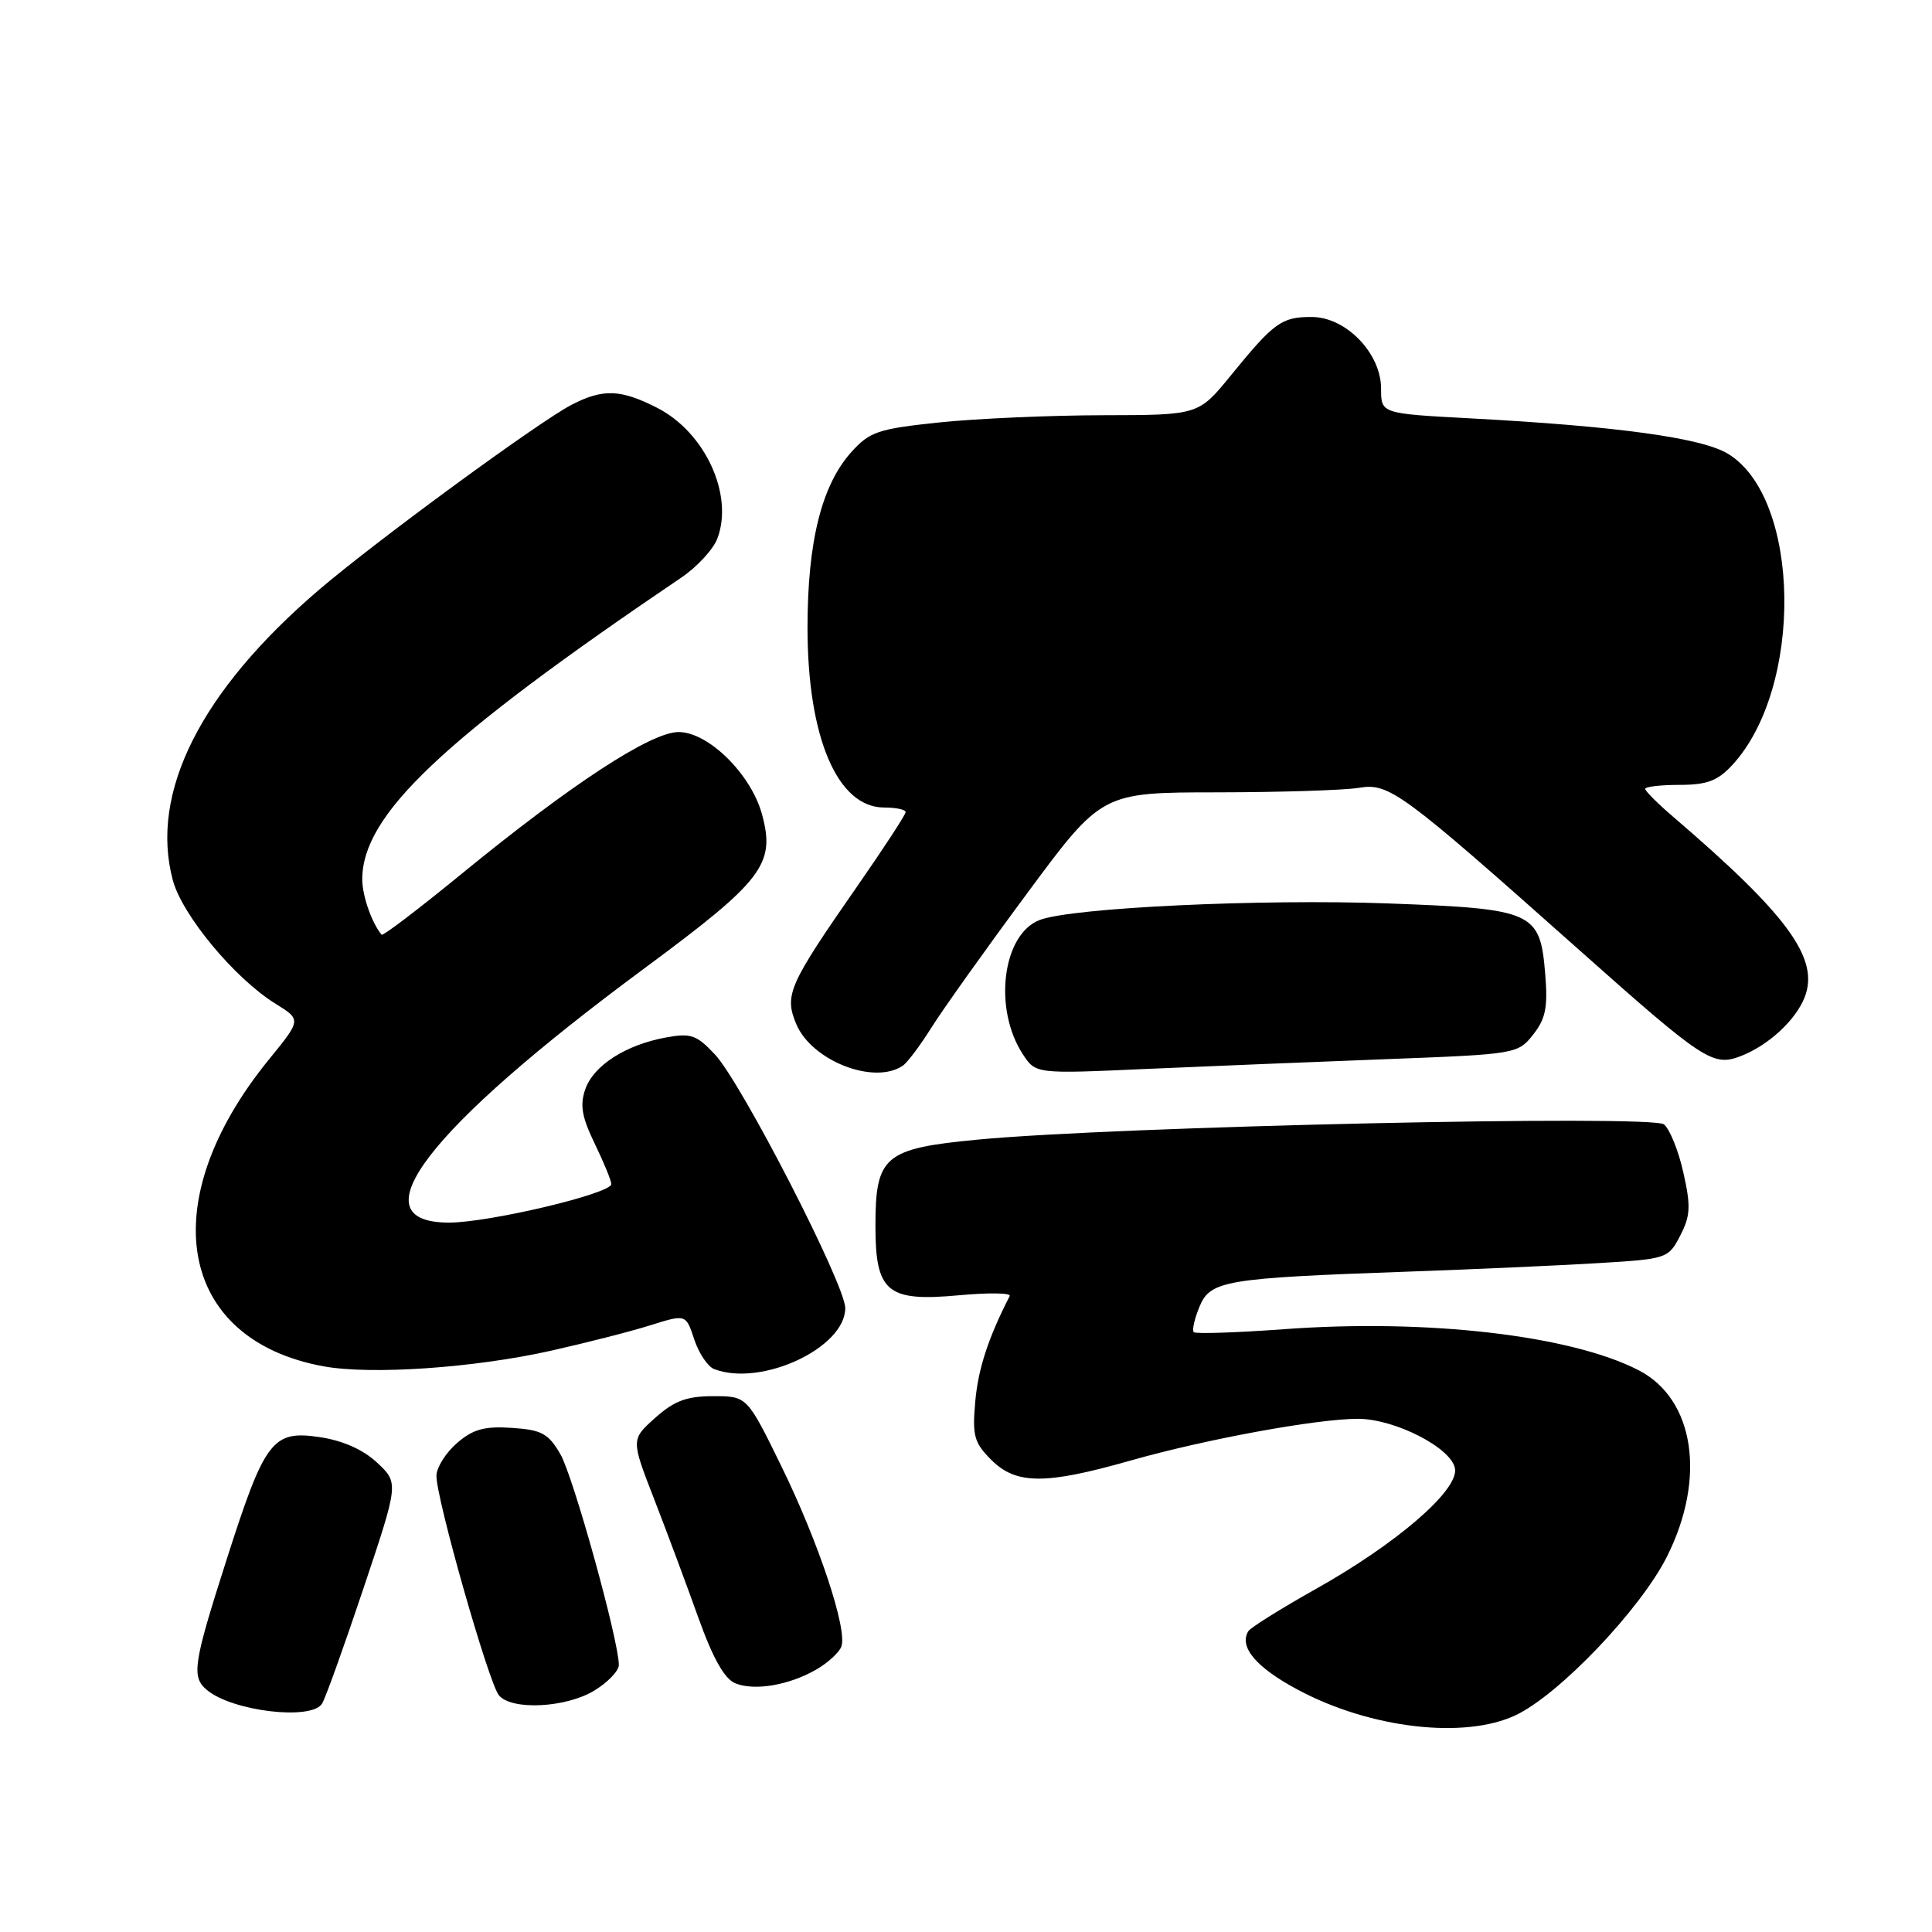 <?xml version="1.0" encoding="UTF-8" standalone="no"?>
<!DOCTYPE svg PUBLIC "-//W3C//DTD SVG 1.1//EN" "http://www.w3.org/Graphics/SVG/1.1/DTD/svg11.dtd" >
<svg xmlns="http://www.w3.org/2000/svg" xmlns:xlink="http://www.w3.org/1999/xlink" version="1.1" viewBox="0 0 256 256">
 <g >
 <path fill="currentColor"
d=" M 200.84 227.27 C 206.60 224.54 217.34 213.28 220.87 206.28 C 226.11 195.86 224.54 185.40 217.14 181.57 C 208.16 176.93 189.10 174.72 170.07 176.13 C 163.78 176.59 158.43 176.76 158.18 176.52 C 157.93 176.27 158.27 174.76 158.93 173.16 C 160.37 169.68 162.25 169.36 186.50 168.50 C 195.30 168.19 206.67 167.68 211.77 167.37 C 220.90 166.82 221.07 166.76 222.64 163.72 C 223.99 161.11 224.06 159.84 223.06 155.40 C 222.42 152.51 221.26 149.63 220.49 148.99 C 218.91 147.68 147.71 149.26 129.50 151.01 C 117.16 152.19 116.00 153.18 116.00 162.46 C 116.00 171.23 117.56 172.51 127.08 171.63 C 130.98 171.27 134.00 171.31 133.79 171.73 C 130.95 177.27 129.61 181.39 129.23 185.68 C 128.82 190.23 129.07 191.16 131.34 193.43 C 134.64 196.73 138.48 196.75 149.81 193.53 C 159.67 190.72 174.48 188.00 179.92 188.00 C 184.85 188.00 192.41 191.89 192.80 194.63 C 193.22 197.51 185.07 204.54 174.30 210.58 C 169.71 213.16 165.71 215.66 165.41 216.14 C 164.13 218.22 166.46 220.97 172.01 223.92 C 181.60 229.04 194.07 230.48 200.84 227.27 Z  M 42.67 225.75 C 43.11 225.06 45.57 218.20 48.15 210.50 C 52.84 196.50 52.84 196.50 49.98 193.82 C 48.14 192.09 45.45 190.89 42.39 190.43 C 36.09 189.49 35.10 190.79 30.00 206.74 C 25.58 220.55 25.34 222.21 27.44 223.95 C 30.83 226.76 41.25 227.99 42.67 225.75 Z  M 78.75 224.01 C 80.54 222.92 82.00 221.40 82.00 220.62 C 82.00 217.40 75.96 195.61 74.25 192.68 C 72.66 189.94 71.77 189.46 67.81 189.20 C 64.19 188.96 62.67 189.38 60.57 191.20 C 59.10 192.46 57.87 194.40 57.83 195.50 C 57.73 198.32 64.74 222.98 66.11 224.64 C 67.79 226.66 75.00 226.30 78.75 224.01 Z  M 108.22 221.19 C 109.71 220.32 111.18 218.97 111.48 218.19 C 112.33 215.97 108.47 204.35 103.52 194.25 C 98.99 185.00 98.99 185.00 94.51 185.00 C 90.99 185.00 89.34 185.62 86.82 187.87 C 83.61 190.74 83.61 190.74 86.67 198.62 C 88.35 202.95 90.99 210.03 92.53 214.34 C 94.45 219.71 96.00 222.46 97.42 223.04 C 99.97 224.09 104.59 223.30 108.22 221.19 Z  M 73.00 178.98 C 77.67 177.93 83.61 176.42 86.19 175.60 C 90.89 174.13 90.89 174.13 91.99 177.48 C 92.60 179.32 93.79 181.09 94.63 181.41 C 100.85 183.80 112.00 178.61 112.00 173.33 C 112.00 170.23 98.29 143.55 94.75 139.74 C 92.31 137.13 91.55 136.86 88.25 137.47 C 82.92 138.44 78.67 141.17 77.56 144.31 C 76.82 146.42 77.09 148.00 78.80 151.53 C 80.01 154.02 81.00 156.44 81.00 156.90 C 81.00 158.16 64.80 162.00 59.50 162.00 C 47.07 162.00 56.57 149.63 85.36 128.33 C 101.10 116.69 102.76 114.52 100.98 107.94 C 99.55 102.61 93.87 97.00 89.92 97.00 C 86.25 97.00 75.71 103.89 61.19 115.77 C 55.52 120.41 50.74 124.05 50.57 123.86 C 49.28 122.34 48.00 118.69 48.00 116.53 C 48.00 107.98 58.55 98.00 90.28 76.53 C 92.36 75.13 94.50 72.80 95.05 71.37 C 97.25 65.58 93.43 57.28 87.08 54.04 C 82.25 51.57 79.89 51.49 75.75 53.63 C 71.43 55.86 49.87 71.65 42.26 78.16 C 26.57 91.58 19.78 105.08 22.91 116.66 C 24.16 121.29 31.14 129.69 36.51 133.00 C 39.93 135.12 39.93 135.12 35.64 140.38 C 20.27 159.25 23.53 177.52 42.90 181.05 C 49.22 182.19 62.80 181.26 73.00 178.98 Z  M 119.60 141.23 C 120.21 140.83 121.92 138.55 123.42 136.16 C 124.92 133.77 130.61 125.78 136.07 118.41 C 145.99 105.00 145.99 105.00 161.25 104.99 C 169.64 104.98 178.11 104.71 180.07 104.39 C 184.08 103.72 185.66 104.89 209.28 125.90 C 225.69 140.50 226.96 141.34 230.58 139.97 C 234.27 138.57 237.94 135.20 239.14 132.11 C 241.10 127.01 236.90 121.25 221.75 108.27 C 219.69 106.51 218.00 104.82 218.00 104.53 C 218.00 104.24 220.05 104.00 222.55 104.00 C 226.17 104.00 227.59 103.47 229.52 101.39 C 239.00 91.16 238.66 66.02 228.97 60.13 C 225.49 58.01 214.23 56.47 194.75 55.43 C 183.00 54.80 183.00 54.80 183.00 51.51 C 183.00 46.80 178.35 42.00 173.79 42.00 C 169.81 42.00 168.81 42.72 163.09 49.75 C 158.81 55.00 158.81 55.00 146.16 55.02 C 139.20 55.03 129.45 55.46 124.50 55.97 C 116.33 56.83 115.25 57.19 112.80 59.91 C 108.87 64.29 107.00 71.77 107.00 83.17 C 107.00 97.70 110.96 107.00 117.15 107.00 C 118.72 107.00 120.00 107.27 120.00 107.61 C 120.00 107.94 117.14 112.33 113.64 117.36 C 104.47 130.54 103.90 131.85 105.51 135.70 C 107.55 140.55 115.78 143.78 119.60 141.23 Z  M 183.80 140.34 C 200.88 139.69 201.13 139.65 203.15 137.09 C 204.81 134.99 205.11 133.47 204.75 129.08 C 204.07 120.79 203.26 120.43 183.96 119.71 C 167.12 119.09 142.05 120.27 137.77 121.90 C 132.83 123.78 131.58 133.66 135.53 139.69 C 137.24 142.30 137.24 142.30 151.87 141.64 C 159.92 141.29 174.29 140.70 183.80 140.34 Z "/>
</g>
</svg>